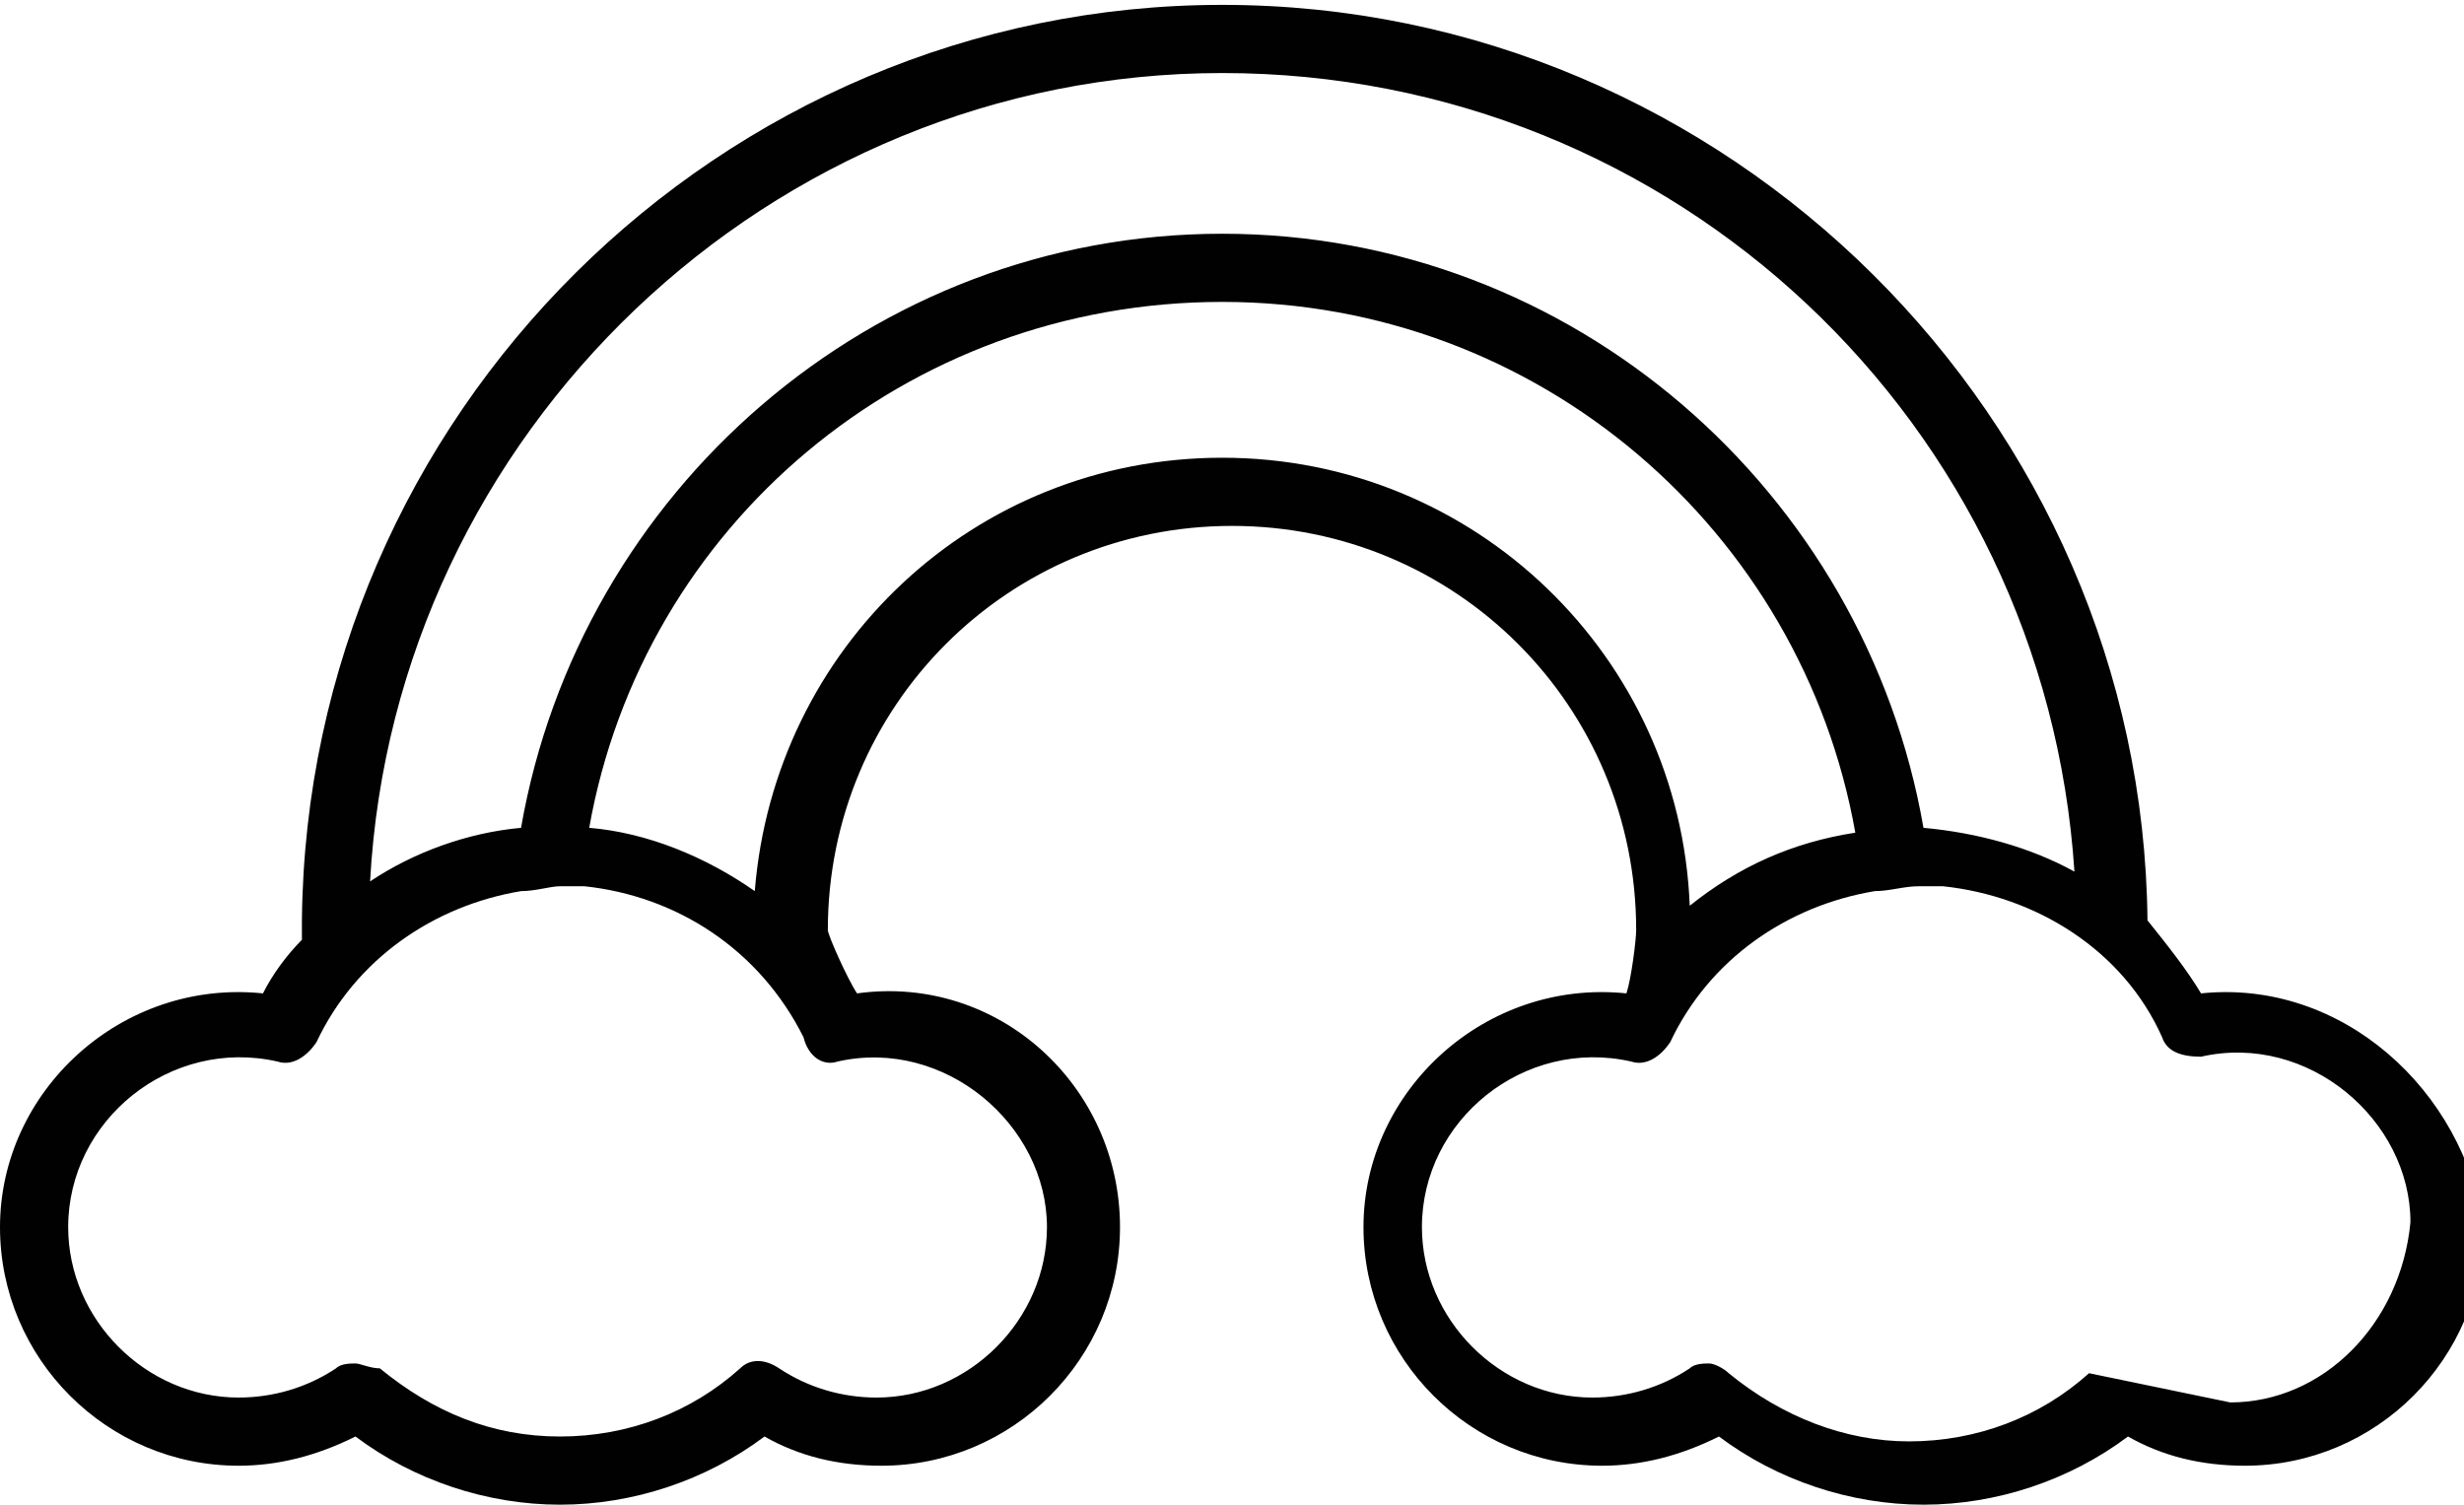 <?xml version="1.0" encoding="utf-8"?>
<!-- Generator: Adobe Illustrator 19.0.0, SVG Export Plug-In . SVG Version: 6.00 Build 0)  -->
<svg version="1.1" id="Layer_1" xmlns="http://www.w3.org/2000/svg" xmlns:xlink="http://www.w3.org/1999/xlink" x="0px" y="0px"
	 viewBox="0 0 50.6 30.9" enable-background="new 0 0 50.6 30.9" xml:space="preserve">
<path id="XMLID_126_" fill="#010101" d="M45.2,20.4c-0.3-0.5-0.7-1-1.1-1.5C44,8.6,35.5,0.1,25.1,0.1C14.8,0.1,6.3,8.5,6.2,18.9
	l0,0.4c-0.3,0.3-0.6,0.7-0.8,1.1c-2.9-0.3-5.4,2-5.4,4.8c0,2.7,2.2,4.9,4.9,4.9c0.8,0,1.6-0.2,2.4-0.6c1.2,0.9,2.7,1.4,4.2,1.4
	c1.5,0,3-0.5,4.2-1.4c0.7,0.4,1.5,0.6,2.4,0.6c2.7,0,4.9-2.2,4.9-4.9c0-2.9-2.5-5.2-5.4-4.8c-0.2-0.3-0.6-1.2-0.6-1.3
	c0-4.6,3.7-8.3,8.3-8.3s8.3,3.7,8.3,8.3c0,0.2-0.1,1-0.2,1.3c-2.9-0.3-5.4,2-5.4,4.8c0,2.7,2.2,4.9,4.9,4.9c0.8,0,1.6-0.2,2.4-0.6
	c1.2,0.9,2.7,1.4,4.2,1.4c1.5,0,3-0.5,4.2-1.4c0.7,0.4,1.5,0.6,2.4,0.6c2.7,0,4.9-2.2,4.9-4.9C50.6,22.4,48.1,20.1,45.2,20.4z
	 M25.1,1.5c9.3,0,16.9,7.2,17.5,16.4c-0.9-0.5-2-0.8-3.1-0.9c-1.2-6.9-7.2-12.2-14.4-12.2c-7.2,0-13.2,5.3-14.4,12.2
	c-1.1,0.1-2.2,0.5-3.1,1.1C8.1,8.9,15.8,1.5,25.1,1.5z M17.2,21.8c2.2-0.5,4.3,1.3,4.3,3.4c0,1.9-1.6,3.5-3.5,3.5
	c-0.7,0-1.4-0.2-2-0.6c-0.3-0.2-0.6-0.2-0.8,0c-1,0.9-2.3,1.4-3.7,1.4s-2.6-0.5-3.7-1.4C7.6,28.1,7.4,28,7.3,28
	c-0.1,0-0.3,0-0.4,0.1c-0.6,0.4-1.3,0.6-2,0.6c-1.9,0-3.5-1.6-3.5-3.5c0-2.2,2.1-3.9,4.3-3.4c0.3,0.1,0.6-0.1,0.8-0.4
	c0.8-1.7,2.4-2.8,4.2-3.1c0.3,0,0.6-0.1,0.8-0.1c0.2,0,0.4,0,0.5,0c1.9,0.2,3.6,1.3,4.5,3.1C16.6,21.7,16.9,21.9,17.2,21.8z
	 M25.1,9.4c-5.1,0-9.2,3.9-9.6,8.9c-1-0.7-2.2-1.2-3.4-1.3c1.1-6.2,6.5-10.8,13-10.8c6.5,0,11.9,4.7,13,10.9
	c-1.3,0.2-2.4,0.7-3.4,1.5C34.5,13.5,30.3,9.4,25.1,9.4z M45.8,28.8l-2.9-0.6c-1,0.9-2.3,1.4-3.7,1.4c-1.3,0-2.6-0.5-3.7-1.4
	c-0.1-0.1-0.3-0.2-0.4-0.2c-0.1,0-0.3,0-0.4,0.1c-0.6,0.4-1.3,0.6-2,0.6c-1.9,0-3.5-1.6-3.5-3.5c0-2.2,2.1-3.9,4.3-3.4
	c0.3,0.1,0.6-0.1,0.8-0.4c0.8-1.7,2.4-2.8,4.2-3.1c0.3,0,0.6-0.1,0.9-0.1c0.2,0,0.3,0,0.5,0c1.9,0.2,3.7,1.3,4.5,3.1
	c0.1,0.3,0.4,0.4,0.8,0.4c2.2-0.5,4.3,1.3,4.3,3.4C49.3,27.2,47.7,28.8,45.8,28.8z"/>
</svg>
